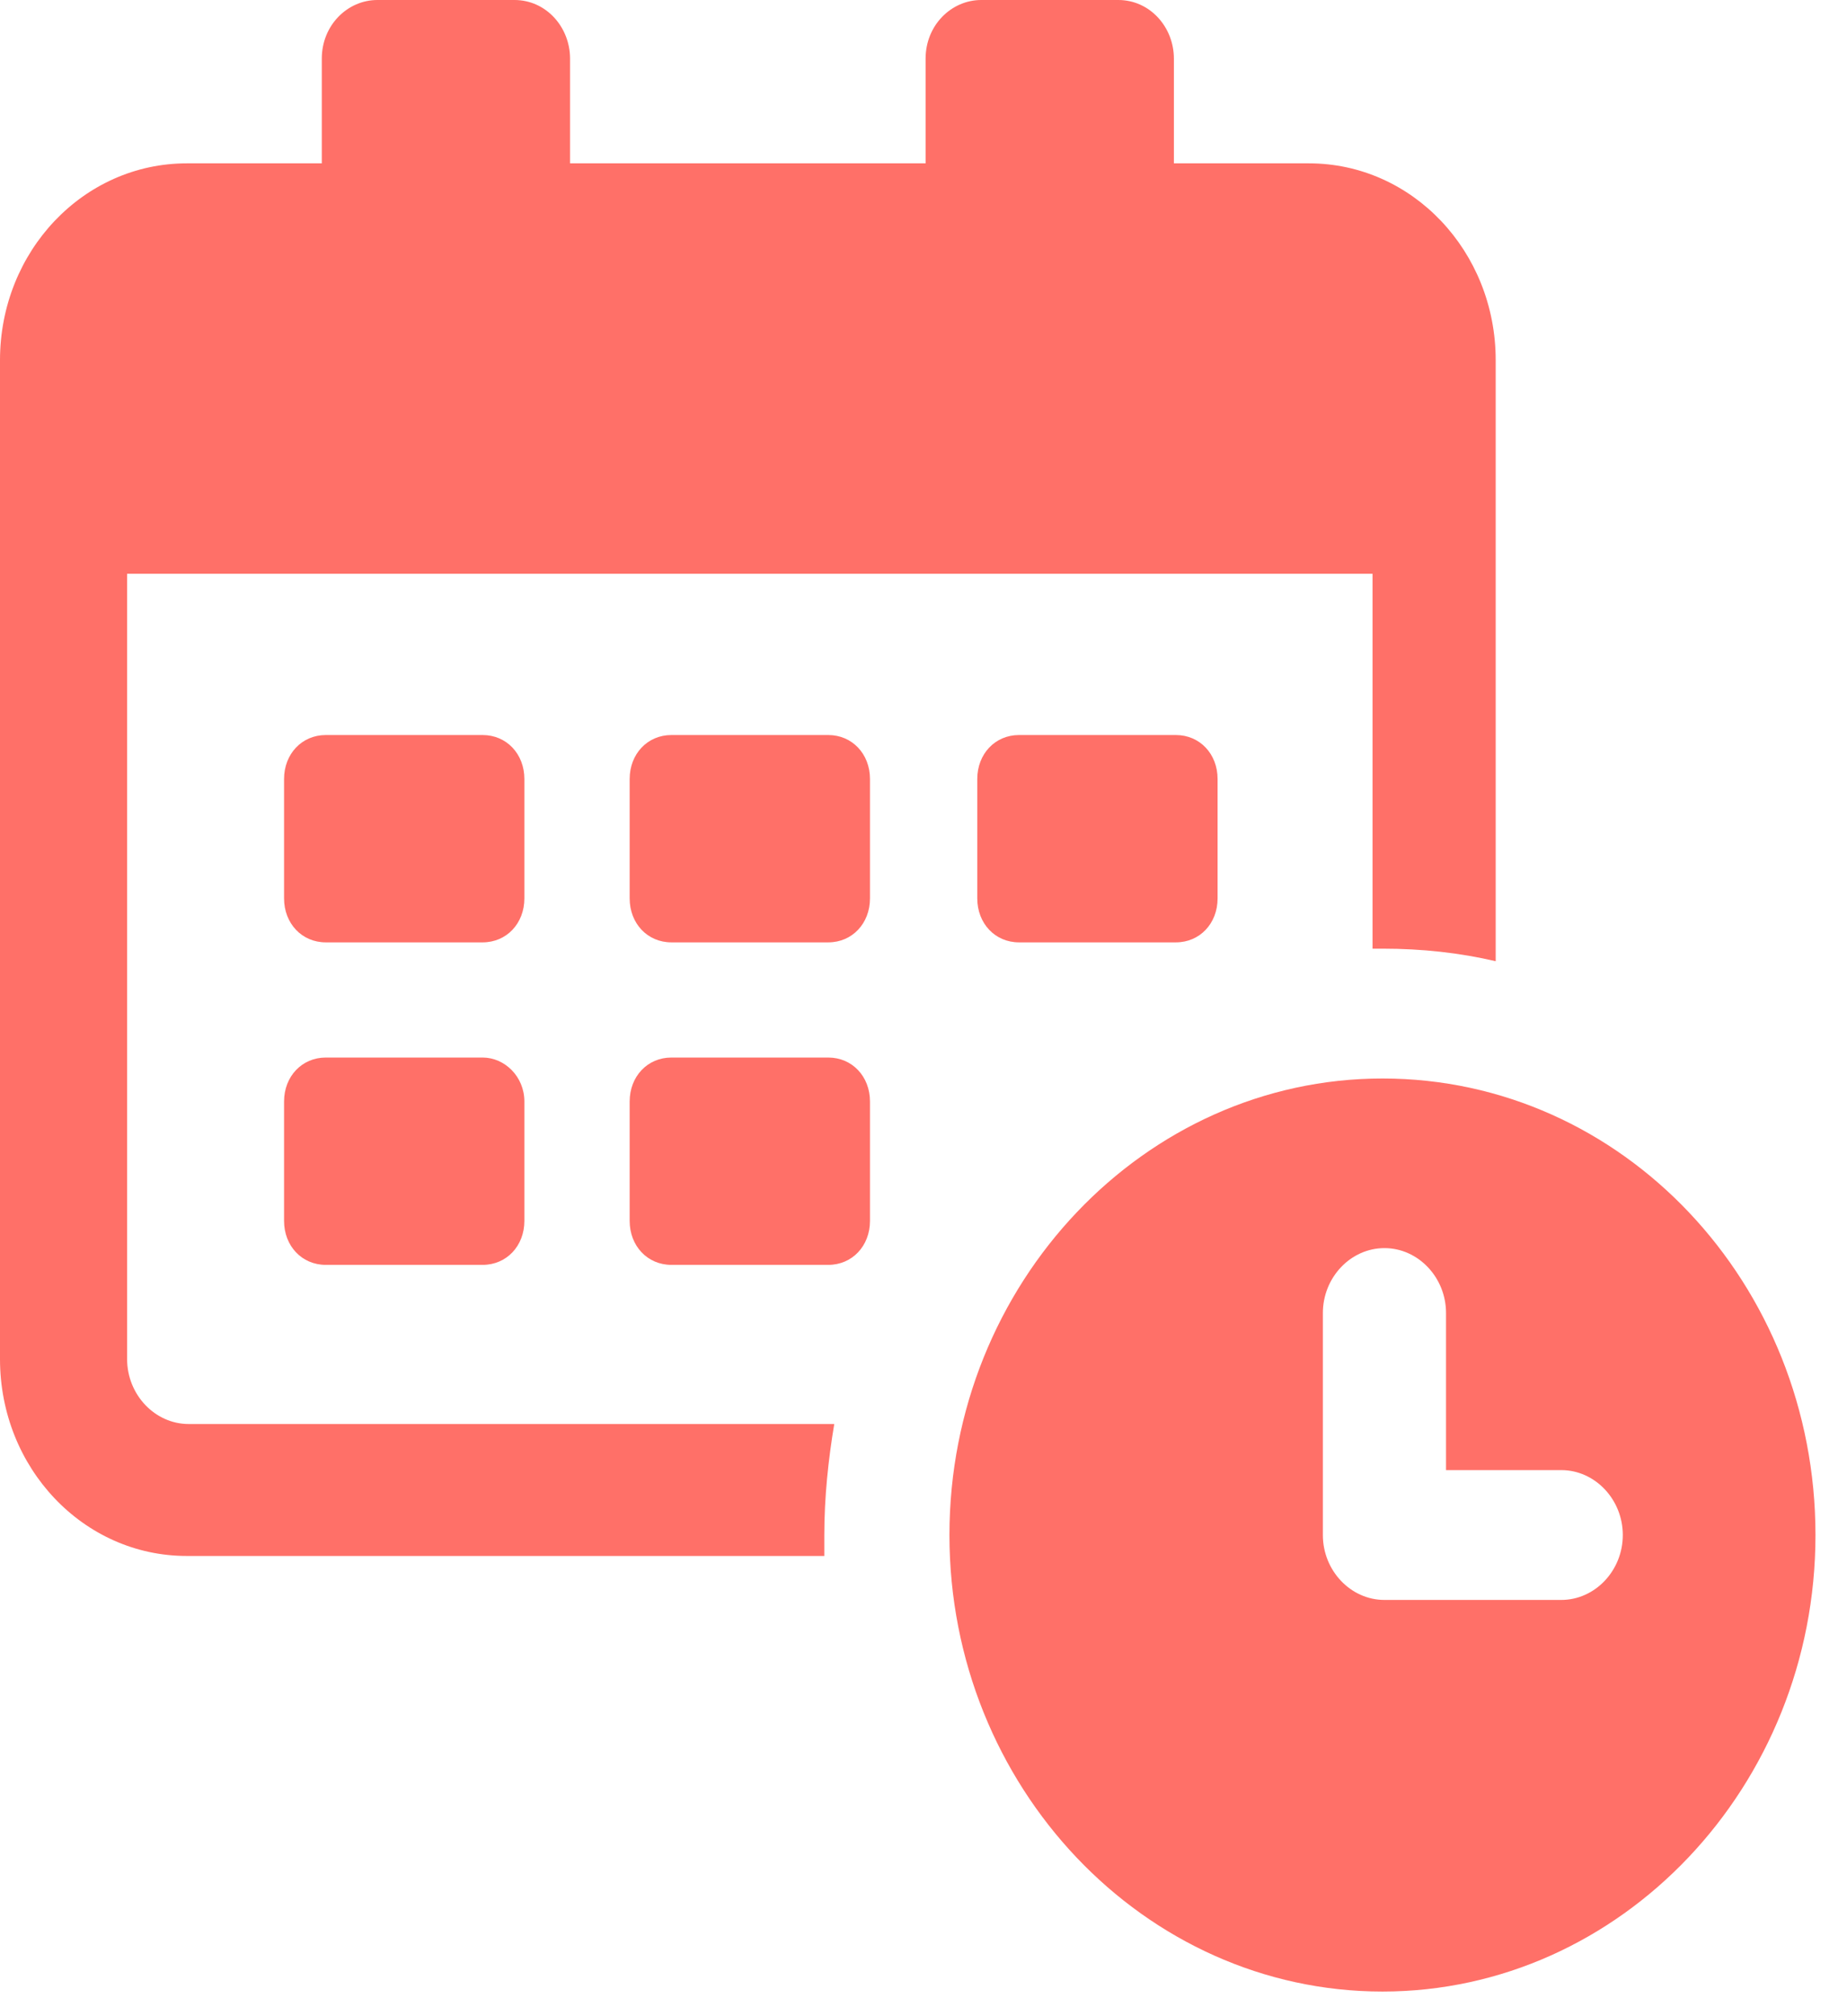 <svg xmlns="http://www.w3.org/2000/svg" width="44" height="48" viewBox="0 0 44 48" fill="none">
<path d="M4.495 33.902C3.691 33.902 3.028 33.204 3.028 32.356V13.66H32.697V22.585C32.792 22.585 32.886 22.585 32.934 22.585C33.88 22.585 34.779 22.684 35.631 22.884V8.575C35.631 5.983 33.643 3.889 31.183 3.889H27.965V1.396C27.965 0.648 27.397 0 26.64 0H23.375C22.666 0 22.05 0.598 22.05 1.396V3.889H13.58V1.396C13.58 0.648 13.013 0 12.255 0H8.99C8.281 0 7.666 0.598 7.666 1.396V3.889H4.448C1.987 3.889 0 5.983 0 8.575V32.356C0 34.949 1.987 37.043 4.448 37.043H19.637C19.637 36.893 19.637 36.744 19.637 36.544C19.637 35.647 19.732 34.749 19.874 33.902H4.495Z" fill="#FF7068"/>
<path d="M24.274 17.499C23.707 17.499 23.281 17.948 23.281 18.546V21.388C23.281 21.986 23.707 22.435 24.274 22.435H28.013C28.581 22.435 29.006 21.986 29.006 21.388V18.546C29.006 17.948 28.581 17.499 28.013 17.499H24.274Z" fill="#FF7068"/>
<path d="M19.732 17.499H15.993C15.426 17.499 15 17.948 15 18.546V21.388C15 21.986 15.426 22.435 15.993 22.435H19.732C20.299 22.435 20.725 21.986 20.725 21.388V18.546C20.725 17.948 20.299 17.499 19.732 17.499Z" fill="#FF7068"/>
<path d="M19.732 25.177H15.993C15.426 25.177 15 25.626 15 26.224V29.066C15 29.664 15.426 30.113 15.993 30.113H19.732C20.299 30.113 20.725 29.664 20.725 29.066V26.224C20.725 25.626 20.299 25.177 19.732 25.177Z" fill="#FF7068"/>
<path d="M12.492 18.546C12.492 17.948 12.066 17.499 11.498 17.499H7.76C7.193 17.499 6.767 17.948 6.767 18.546V21.388C6.767 21.986 7.193 22.435 7.76 22.435H11.498C12.066 22.435 12.492 21.986 12.492 21.388V18.546Z" fill="#FF7068"/>
<path d="M11.498 25.177H7.76C7.193 25.177 6.767 25.626 6.767 26.224V29.066C6.767 29.664 7.193 30.113 7.76 30.113H11.498C12.066 30.113 12.492 29.664 12.492 29.066V26.224C12.492 25.626 12.019 25.177 11.498 25.177Z" fill="#FF7068"/>
<path d="M32.934 25.676C27.255 25.676 22.618 30.562 22.618 36.545C22.618 42.527 27.255 47.413 32.934 47.413C38.612 47.413 43.249 42.527 43.249 36.545C43.249 30.562 38.659 25.676 32.934 25.676ZM37.192 38.09H32.981C32.176 38.09 31.514 37.392 31.514 36.545V31.26C31.514 30.412 32.176 29.714 32.981 29.714C33.785 29.714 34.448 30.412 34.448 31.26V34.999H37.192C37.997 34.999 38.659 35.697 38.659 36.545C38.659 37.392 37.997 38.09 37.192 38.09Z" fill="#FF7068"/>
</svg>